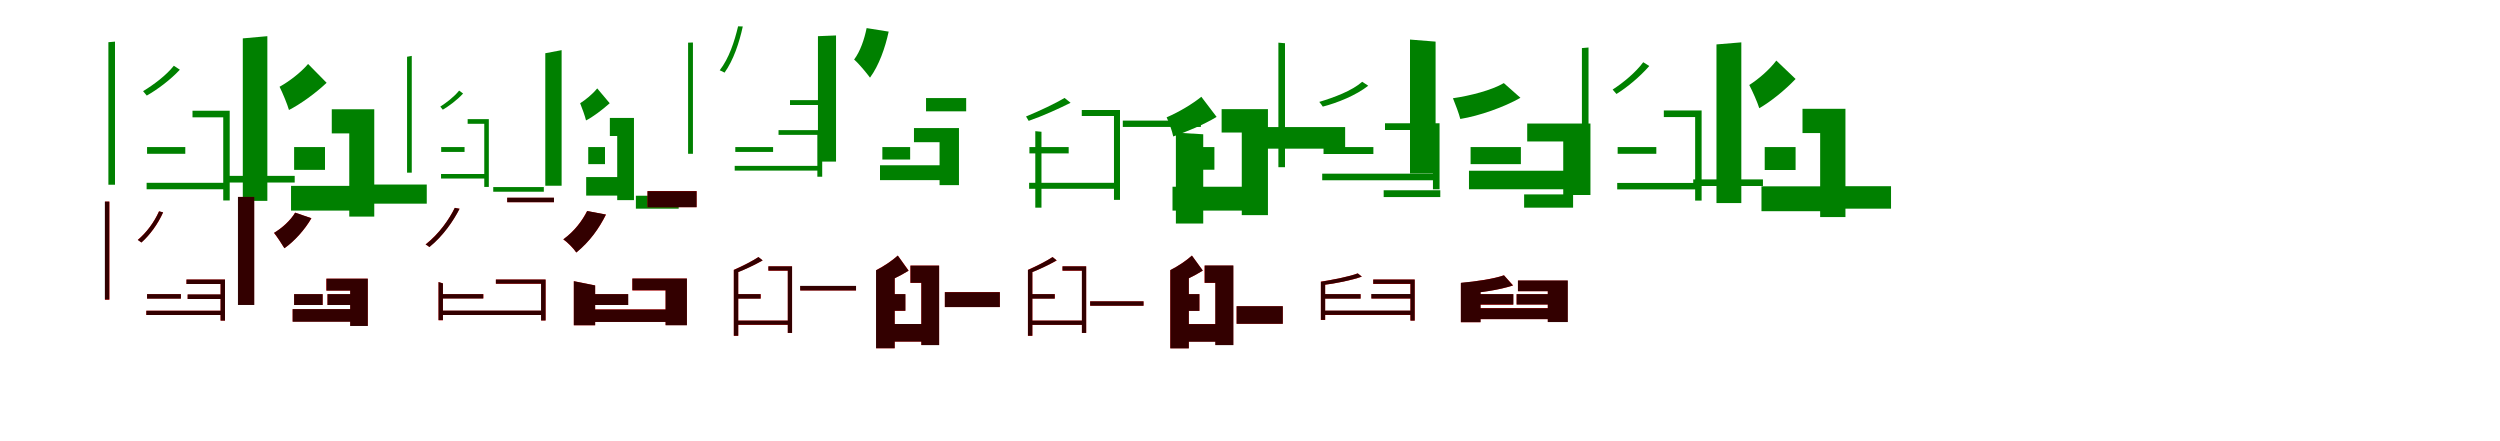 <?xml version="1.0" encoding="UTF-8"?>
<svg width="1700" height="300" xmlns="http://www.w3.org/2000/svg">
<rect width="100%" height="100%" fill="white"/>
<g fill="green" transform="translate(100 100) scale(0.1 -0.1)"><path d="M-0.0 -0.0V-46.0H260.0V0.0ZM523.0 -196.0V-241.0H1004.0V-196.0ZM182.0 553.0C130.0 487.0 45.0 424.0 -27.0 380.0C-19.0 371.0 -8.0 357.0 -2.0 350.0C69.0 390.0 159.0 457.0 223.0 526.0ZM309.0 247.0V202.0H518.0V-363.0H562.0V247.0ZM-3.0 -243.0V-287.0H544.0V-243.0ZM-263.0 713.0V-256.0H-218.0V717.0Z"/></g>
<g fill="green" transform="translate(200 100) scale(0.1 -0.1)"><path d="M0.0 0.0V-155.0H210.0V0.0ZM480.0 -255.0V-385.0H902.0V-255.0ZM95.0 565.0C45.0 506.0 -34.0 446.0 -99.0 410.0C-78.0 368.0 -46.0 291.0 -35.0 252.0C43.0 292.0 145.0 365.0 221.0 437.0ZM256.0 257.0V93.0H375.0V-473.0H545.0V257.0ZM-21.0 -264.0V-432.0H420.0V-264.0ZM-349.0 739.0V-366.0H-182.0V754.0Z"/></g>
<g fill="green" transform="translate(300 100) scale(0.1 -0.1)"><path d="M-0.0 -0.0V-33.0H159.0V0.0ZM354.0 -272.0V-304.0H698.0V-272.0ZM122.0 384.0C87.0 340.0 34.0 301.0 -6.0 275.0C-1.0 269.0 7.0 259.0 11.0 254.0C49.0 276.0 107.0 318.0 149.0 364.0ZM180.0 190.0V158.0H293.0V-271.0H324.0V190.0ZM-1.0 -183.0V-214.0H313.0V-183.0ZM-232.0 614.0V-174.0H-200.0V620.0Z"/></g>
<g fill="green" transform="translate(400 100) scale(0.1 -0.1)"><path d="M0.0 0.0V-116.0H114.0V0.0ZM324.0 -331.0V-419.0H615.0V-331.0ZM61.0 399.0C29.0 359.0 -20.0 320.0 -55.0 298.0C-42.0 266.0 -21.0 208.0 -15.0 181.0C29.0 203.0 96.0 253.0 146.0 298.0ZM147.0 198.0V75.0H197.0V-361.0H311.0V198.0ZM-14.0 -204.0V-330.0H219.0V-204.0ZM-292.0 638.0V-263.0H-181.0V659.0Z"/></g>
<g fill="green" transform="translate(500 100) scale(0.1 -0.1)"><path d="M0.0 -0.0V-33.0H257.0V0.0ZM372.0 319.0V286.0H669.0V319.0ZM19.0 821.0C-6.0 716.0 -43.0 603.0 -106.0 522.0C-96.0 519.0 -81.0 510.0 -73.0 506.0C-13.0 590.0 27.0 709.0 51.0 820.0ZM294.0 115.0V83.0H558.0V-202.0H591.0V115.0ZM-4.0 -128.0V-160.0H561.0V-128.0ZM-321.0 710.0V-46.0H-288.0V711.0Z"/></g>
<g fill="green" transform="translate(600 100) scale(0.1 -0.1)"><path d="M0.0 0.0V-85.0H189.0V0.0ZM297.0 333.0V243.0H570.0V333.0ZM-107.0 809.0C-122.0 734.0 -150.0 651.0 -192.0 595.0C-160.0 568.0 -106.0 502.0 -84.0 472.0C-23.0 555.0 19.0 674.0 43.0 785.0ZM215.0 129.0V33.0H389.0V-259.0H521.0V129.0ZM-16.0 -124.0V-225.0H436.0V-124.0ZM-438.0 754.0V-99.0H-315.0V759.0Z"/></g>
<g fill="green" transform="translate(700 100) scale(0.1 -0.1)"><path d="M0.0 0.0V-43.0H267.0V0.0ZM635.0 180.0V137.0H1166.0V180.0ZM239.0 334.0C179.0 298.0 72.0 247.0 -23.0 208.0C-17.0 199.0 -10.0 187.0 -5.0 178.0C93.0 212.0 202.0 262.0 280.0 301.0ZM356.0 252.0V211.0H575.0V-359.0H616.0V252.0ZM-2.0 -243.0V-284.0H604.0V-243.0ZM40.0 108.0V-412.0H82.0V104.0Z"/></g>
<g fill="green" transform="translate(800 100) scale(0.1 -0.1)"><path d="M0.0 0.0V-154.0H258.0V0.0ZM615.0 136.0V-11.0H1147.0V136.0ZM169.0 342.0C110.0 294.0 19.0 239.0 -67.0 202.0C-50.0 167.0 -30.0 111.0 -22.0 72.0C74.0 107.0 182.0 150.0 273.0 205.0ZM307.0 258.0V99.0H444.0V-463.0H622.0V258.0ZM-27.0 -270.0V-432.0H511.0V-270.0ZM-4.0 98.0V-520.0H182.0V87.0Z"/></g>
<g fill="green" transform="translate(900 100) scale(0.1 -0.1)"><path d="M0.0 0.0V-47.0H339.0V0.0ZM409.0 -294.0V-340.0H794.0V-294.0ZM263.0 444.0C193.0 382.0 70.0 337.0 -29.0 307.0C-21.0 298.0 -10.0 283.0 -5.0 275.0C93.0 300.0 222.0 352.0 304.0 417.0ZM418.0 162.0V116.0H744.0V-287.0H789.0V162.0ZM-9.0 -181.0V-226.0H766.0V-181.0ZM-307.0 710.0V-137.0H-262.0V706.0Z"/></g>
<g fill="green" transform="translate(1000 100) scale(0.1 -0.1)"><path d="M0.0 0.0V-116.0H342.0V0.0ZM364.0 -322.0V-412.0H697.0V-322.0ZM226.0 435.0C143.0 386.0 -3.0 349.0 -120.0 332.0C-104.0 294.0 -78.0 224.0 -70.0 191.0C59.0 212.0 227.0 271.0 339.0 335.0ZM385.0 160.0V38.0H630.0V-326.0H815.0V160.0ZM-11.0 -161.0V-287.0H695.0V-161.0ZM-412.0 731.0V-180.0H-238.0V717.0Z"/></g>
<g fill="green" transform="translate(1100 100) scale(0.1 -0.1)"><path d="M0.0 -0.0V-46.0H263.0V0.0ZM514.0 -220.0V-265.0H988.0V-220.0ZM174.0 577.0C123.0 508.0 40.0 439.0 -34.0 391.0C-26.0 382.0 -15.0 368.0 -8.0 361.0C65.0 406.0 152.0 479.0 215.0 551.0ZM314.0 249.0V204.0H527.0V-364.0H571.0V249.0ZM-3.0 -244.0V-288.0H553.0V-244.0ZM-243.0 673.0V-268.0H-198.0V677.0Z"/></g>
<g fill="green" transform="translate(1200 100) scale(0.1 -0.1)"><path d="M0.0 0.0V-156.0H210.0V0.0ZM482.0 -266.0V-419.0H859.0V-266.0ZM79.0 588.0C32.0 526.0 -42.0 462.0 -105.0 422.0C-83.0 380.0 -49.0 304.0 -37.0 264.0C41.0 309.0 137.0 386.0 210.0 463.0ZM257.0 260.0V95.0H377.0V-476.0H549.0V260.0ZM-22.0 -267.0V-436.0H425.0V-267.0ZM-328.0 698.0V-381.0H-159.0V712.0Z"/></g>
<g fill="red" transform="translate(100 200) scale(0.1 -0.1)"><path d="M0.0 0.0V-30.0H230.0V0.0ZM276.0 -3.0V-33.0H519.0V-3.0ZM81.0 563.0C49.0 489.0 -4.0 418.0 -63.0 369.0C-55.0 364.0 -44.0 355.0 -39.0 351.0C18.0 401.0 75.0 477.0 109.0 556.0ZM268.0 99.0V69.0H500.0V-180.0H530.0V99.0ZM-5.0 -113.0V-142.0H507.0V-113.0ZM-286.0 629.0V-38.0H-256.0V629.0Z"/></g>
<g fill="black" opacity=".8" transform="translate(100 200) scale(0.1 -0.1)"><path d="M0.0 0.0V-31.0H230.0V0.0ZM276.0 -2.0V-33.0H519.0V-2.0ZM82.0 563.0C49.0 489.0 -4.0 418.0 -63.0 368.0C-56.0 364.0 -44.0 355.0 -38.0 351.0C18.0 401.0 74.0 478.0 109.0 556.0ZM268.0 99.0V69.0H500.0V-180.0H530.0V99.0ZM-5.0 -113.0V-142.0H507.0V-113.0ZM-287.0 629.0V-37.0H-257.0V629.0Z"/></g>
<g fill="red" transform="translate(200 200) scale(0.1 -0.1)"><path d="M0.0 0.0V-74.0H194.0V0.0ZM227.0 0.0V-74.0H421.0V0.0ZM7.0 554.0C-25.0 501.0 -82.0 449.0 -137.0 416.0C-116.0 391.0 -80.0 336.0 -66.0 312.0C2.0 360.0 74.0 440.0 118.0 516.0ZM219.0 105.0V24.0H382.0V-216.0H501.0V105.0ZM-10.0 -102.0V-187.0H423.0V-102.0ZM-381.0 661.0V-73.0H-272.0V661.0Z"/></g>
<g fill="black" opacity=".8" transform="translate(200 200) scale(0.1 -0.1)"><path d="M0.0 0.0V-74.0H194.0V0.0ZM227.0 -0.0V-74.0H421.0V-0.0ZM7.0 554.0C-24.0 500.0 -82.0 449.0 -136.0 417.0C-116.0 391.0 -80.0 336.0 -66.0 312.0C2.0 359.0 74.0 440.0 117.0 516.0ZM220.0 105.0V24.0H381.0V-217.0H501.0V105.0ZM-10.0 -102.0V-188.0H423.0V-102.0ZM-382.0 661.0V-74.0H-271.0V661.0Z"/></g>
<g fill="red" transform="translate(300 200) scale(0.1 -0.1)"><path d="M0.0 0.0V-29.0H287.0V0.0ZM449.0 655.0V625.0H767.0V655.0ZM92.0 586.0C56.0 511.0 -12.0 412.0 -106.0 338.0C-98.0 334.0 -87.0 326.0 -81.0 320.0C15.0 398.0 83.0 498.0 125.0 581.0ZM372.0 99.0V70.0H680.0V-179.0H710.0V99.0ZM-5.0 -113.0V-142.0H684.0V-113.0ZM-18.0 82.0V-178.0H12.0V73.0Z"/></g>
<g fill="black" opacity=".8" transform="translate(300 200) scale(0.1 -0.1)"><path d="M0.0 0.0V-30.0H286.0V0.0ZM449.0 656.0V625.0H767.0V656.0ZM93.0 587.0C56.0 511.0 -12.0 411.0 -106.0 337.0C-98.0 334.0 -87.0 327.0 -80.0 320.0C15.0 397.0 83.0 499.0 125.0 580.0ZM372.0 99.0V71.0H679.0V-179.0H710.0V99.0ZM-5.0 -112.0V-142.0H684.0V-112.0ZM-18.0 82.0V-177.0H12.0V73.0Z"/></g>
<g fill="red" transform="translate(400 200) scale(0.1 -0.1)"><path d="M0.0 0.0V-74.0H271.0V0.0ZM403.0 701.0V591.0H737.0V701.0ZM-8.0 565.0C-39.0 502.0 -93.0 428.0 -170.0 372.0C-142.0 354.0 -100.0 311.0 -81.0 283.0C11.0 359.0 73.0 446.0 121.0 541.0ZM300.0 106.0V25.0H526.0V-211.0H671.0V106.0ZM-20.0 -104.0V-189.0H602.0V-104.0ZM-98.0 88.0V-212.0H47.0V59.0Z"/></g>
<g fill="black" opacity=".8" transform="translate(400 200) scale(0.1 -0.1)"><path d="M0.0 0.0V-74.0H272.0V0.0ZM403.0 700.0V591.0H737.0V700.0ZM-7.0 565.0C-38.0 502.0 -93.0 427.0 -169.0 373.0C-142.0 354.0 -100.0 312.0 -81.0 283.0C11.0 358.0 73.0 446.0 120.0 541.0ZM300.0 106.0V26.0H526.0V-212.0H671.0V106.0ZM-20.0 -105.0V-189.0H602.0V-105.0ZM-98.0 88.0V-212.0H47.0V59.0Z"/></g>
<g fill="red" transform="translate(500 200) scale(0.1 -0.1)"><path d="M0.0 0.0V-30.0H173.0V0.0ZM442.0 55.0V25.0H821.0V55.0ZM157.0 252.0C118.0 225.0 49.0 191.0 -10.0 165.0C-6.0 158.0 -1.0 149.0 2.0 143.0C63.0 166.0 134.0 200.0 186.0 229.0ZM225.0 189.0V159.0H357.0V-264.0H386.0V189.0ZM-1.0 -180.0V-209.0H378.0V-180.0ZM-10.0 165.0V-284.0H20.0V165.0Z"/></g>
<g fill="black" opacity=".8" transform="translate(500 200) scale(0.1 -0.1)"><path d="M0.0 0.0V-31.0H172.0V0.0ZM441.0 56.0V25.0H821.0V56.0ZM158.0 252.0C118.0 226.0 49.0 190.0 -10.0 164.0C-7.0 158.0 -1.0 150.0 3.0 143.0C63.0 165.0 134.0 200.0 186.0 229.0ZM225.0 189.0V160.0H357.0V-264.0H386.0V189.0ZM-0.0 -180.0V-208.0H378.0V-180.0ZM-10.0 165.0V-283.0H20.0V164.0Z"/></g>
<g fill="red" transform="translate(600 200) scale(0.1 -0.1)"><path d="M0.0 0.0V-114.0H156.0V0.0ZM425.0 14.0V-88.0H799.0V14.0ZM105.0 262.0C67.0 228.0 10.0 189.0 -42.0 163.0C-30.0 137.0 -15.0 94.0 -10.0 67.0C49.0 90.0 119.0 122.0 179.0 160.0ZM191.0 194.0V76.0H265.0V-346.0H386.0V194.0ZM-19.0 -203.0V-323.0H305.0V-203.0ZM-42.0 163.0V-368.0H84.0V163.0Z"/></g>
<g fill="black" opacity=".8" transform="translate(600 200) scale(0.1 -0.1)"><path d="M0.0 0.0V-113.0H157.0V0.0ZM425.0 13.0V-88.0H799.0V13.0ZM105.0 262.0C67.0 227.0 10.0 189.0 -41.0 163.0C-30.0 137.0 -15.0 94.0 -10.0 67.0C49.0 90.0 119.0 122.0 178.0 159.0ZM191.0 194.0V77.0H265.0V-347.0H386.0V194.0ZM-19.0 -203.0V-323.0H305.0V-203.0ZM-43.0 163.0V-368.0H84.0V163.0Z"/></g>
<g fill="red" transform="translate(700 200) scale(0.1 -0.1)"><path d="M0.0 0.0V-30.0H173.0V0.0ZM413.0 -49.0V-79.0H776.0V-49.0ZM157.0 252.0C118.0 225.0 49.0 191.0 -10.0 165.0C-6.0 158.0 -1.0 149.0 2.0 143.0C63.0 166.0 134.0 200.0 186.0 229.0ZM225.0 189.0V159.0H357.0V-264.0H386.0V189.0ZM-1.0 -180.0V-209.0H378.0V-180.0ZM-10.0 165.0V-284.0H20.0V165.0Z"/></g>
<g fill="black" opacity=".8" transform="translate(700 200) scale(0.1 -0.1)"><path d="M0.0 0.0V-31.0H172.0V0.0ZM413.0 -49.0V-79.0H776.0V-49.0ZM158.0 252.0C118.0 226.0 49.0 190.0 -10.0 164.0C-7.0 158.0 -1.0 150.0 3.0 143.0C63.0 165.0 134.0 200.0 185.0 229.0ZM225.0 189.0V160.0H357.0V-264.0H386.0V189.0ZM-1.0 -180.0V-209.0H379.0V-180.0ZM-10.0 164.0V-283.0H20.0V165.0Z"/></g>
<g fill="red" transform="translate(800 200) scale(0.1 -0.1)"><path d="M0.0 0.0V-114.0H156.0V0.0ZM409.0 -82.0V-202.0H723.0V-82.0ZM105.0 262.0C67.0 228.0 10.0 189.0 -42.0 163.0C-30.0 137.0 -15.0 94.0 -10.0 67.0C49.0 90.0 119.0 122.0 179.0 160.0ZM191.0 194.0V76.0H265.0V-346.0H386.0V194.0ZM-19.0 -203.0V-323.0H305.0V-203.0ZM-42.0 163.0V-368.0H84.0V163.0Z"/></g>
<g fill="black" opacity=".8" transform="translate(800 200) scale(0.1 -0.1)"><path d="M0.0 0.0V-114.0H156.0V0.0ZM409.0 -82.0V-202.0H723.0V-82.0ZM105.0 262.0C67.0 227.0 10.0 189.0 -41.0 164.0C-30.0 137.0 -15.0 94.0 -11.0 67.0C49.0 89.0 119.0 122.0 179.0 160.0ZM192.0 195.0V77.0H264.0V-347.0H387.0V195.0ZM-18.0 -204.0V-324.0H305.0V-204.0ZM-42.0 163.0V-369.0H84.0V163.0Z"/></g>
<g fill="red" transform="translate(900 200) scale(0.1 -0.1)"><path d="M0.0 0.0V-30.0H252.0V0.0ZM326.0 0.0V-30.0H600.0V0.0ZM232.0 141.0C176.0 119.0 71.0 99.0 -18.0 85.0C-14.0 78.0 -9.0 68.0 -7.0 61.0C84.0 73.0 192.0 94.0 261.0 119.0ZM338.0 99.0V69.0H591.0V-180.0H620.0V99.0ZM-7.0 -113.0V-142.0H606.0V-113.0ZM-18.0 85.0V-176.0H11.0V76.0Z"/></g>
<g fill="black" opacity=".8" transform="translate(900 200) scale(0.1 -0.1)"><path d="M0.0 0.0V-31.0H252.0V0.0ZM325.0 1.0V-30.0H601.0V1.0ZM233.0 141.0C176.0 119.0 70.0 99.0 -18.0 84.0C-14.0 78.0 -9.0 69.0 -6.0 62.0C84.0 72.0 192.0 95.0 260.0 119.0ZM338.0 99.0V70.0H591.0V-180.0H620.0V99.0ZM-6.0 -112.0V-141.0H607.0V-112.0ZM-18.0 85.0V-175.0H11.0V76.0Z"/></g>
<g fill="red" transform="translate(1000 200) scale(0.1 -0.1)"><path d="M0.0 0.0V-72.0H290.0V0.0ZM313.0 0.0V-71.0H580.0V0.0ZM227.0 128.0C158.0 104.0 38.0 86.0 -66.0 76.0C-58.0 56.0 -49.0 23.0 -46.0 2.0C64.0 10.0 195.0 28.0 289.0 59.0ZM322.0 92.0V20.0H525.0V-189.0H660.0V92.0ZM-10.0 -95.0V-170.0H588.0V-95.0ZM-66.0 75.0V-191.0H67.0V43.0Z"/></g>
<g fill="black" opacity=".8" transform="translate(1000 200) scale(0.1 -0.1)"><path d="M0.0 0.0V-71.0H291.0V0.0ZM313.0 -0.0V-71.0H580.0V-0.0ZM227.0 128.0C159.0 103.0 38.0 86.0 -65.0 77.0C-58.0 56.0 -49.0 23.0 -47.0 2.0C64.0 9.0 195.0 28.0 288.0 59.0ZM322.0 93.0V20.0H525.0V-190.0H661.0V93.0ZM-9.0 -96.0V-170.0H588.0V-96.0ZM-66.0 75.0V-191.0H68.0V43.0Z"/></g>
</svg>
